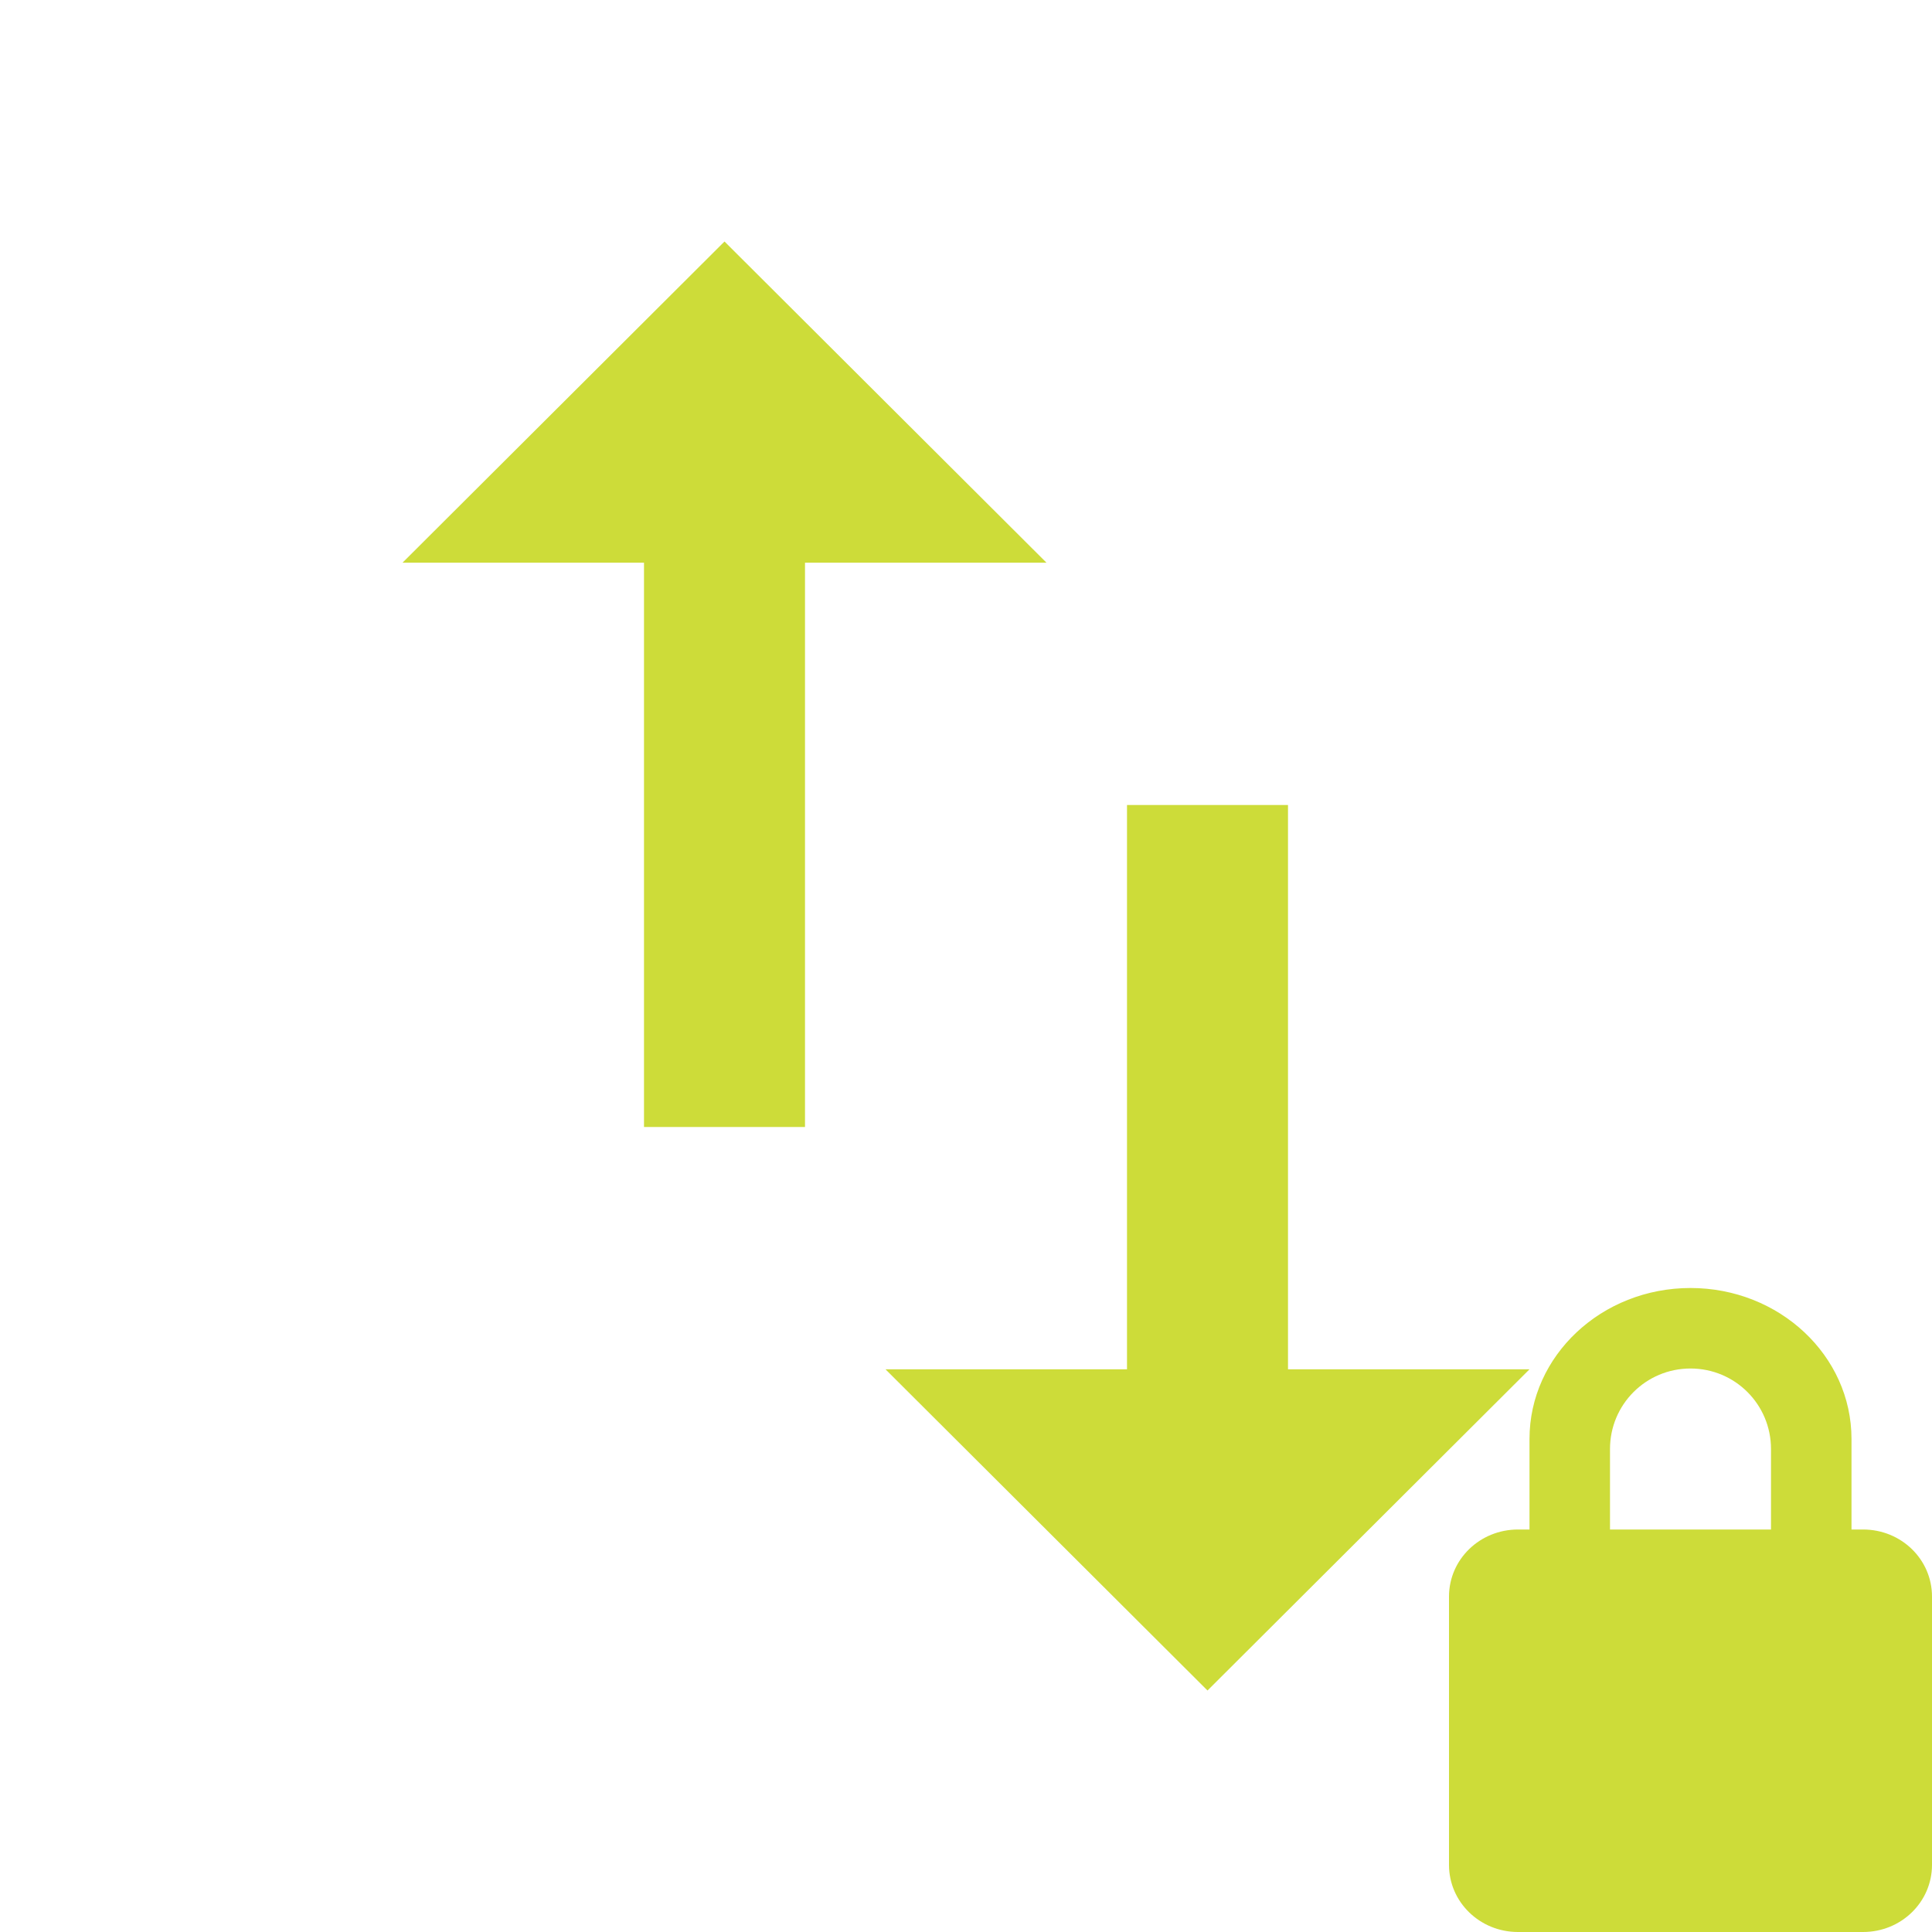 <svg xmlns="http://www.w3.org/2000/svg" fill="#CDDC39" viewBox="0 0 48 48"><path d="m42 32c-2.208 0-4 1.68-4 3.75v2.25h-.285c-.949 0-1.715.743-1.715 1.666v6.666c0 .923.765 1.668 1.715 1.668h8.572c.949 0 1.713-.745 1.713-1.668v-6.666c0-.923-.763-1.666-1.713-1.666h-.287v-2.25c0-2.07-1.792-3.75-4-3.75m0 2c1.107 0 2 .893 2 2v2h-4v-2c0-1.107.893-2 2-2zm-10 .02v-14.02h-4v14.02h-6l8 7.98 8-7.98h-6m-14-28.02l-8 7.98h6v14.02h4v-14.02h6l-8-7.98"/></svg>